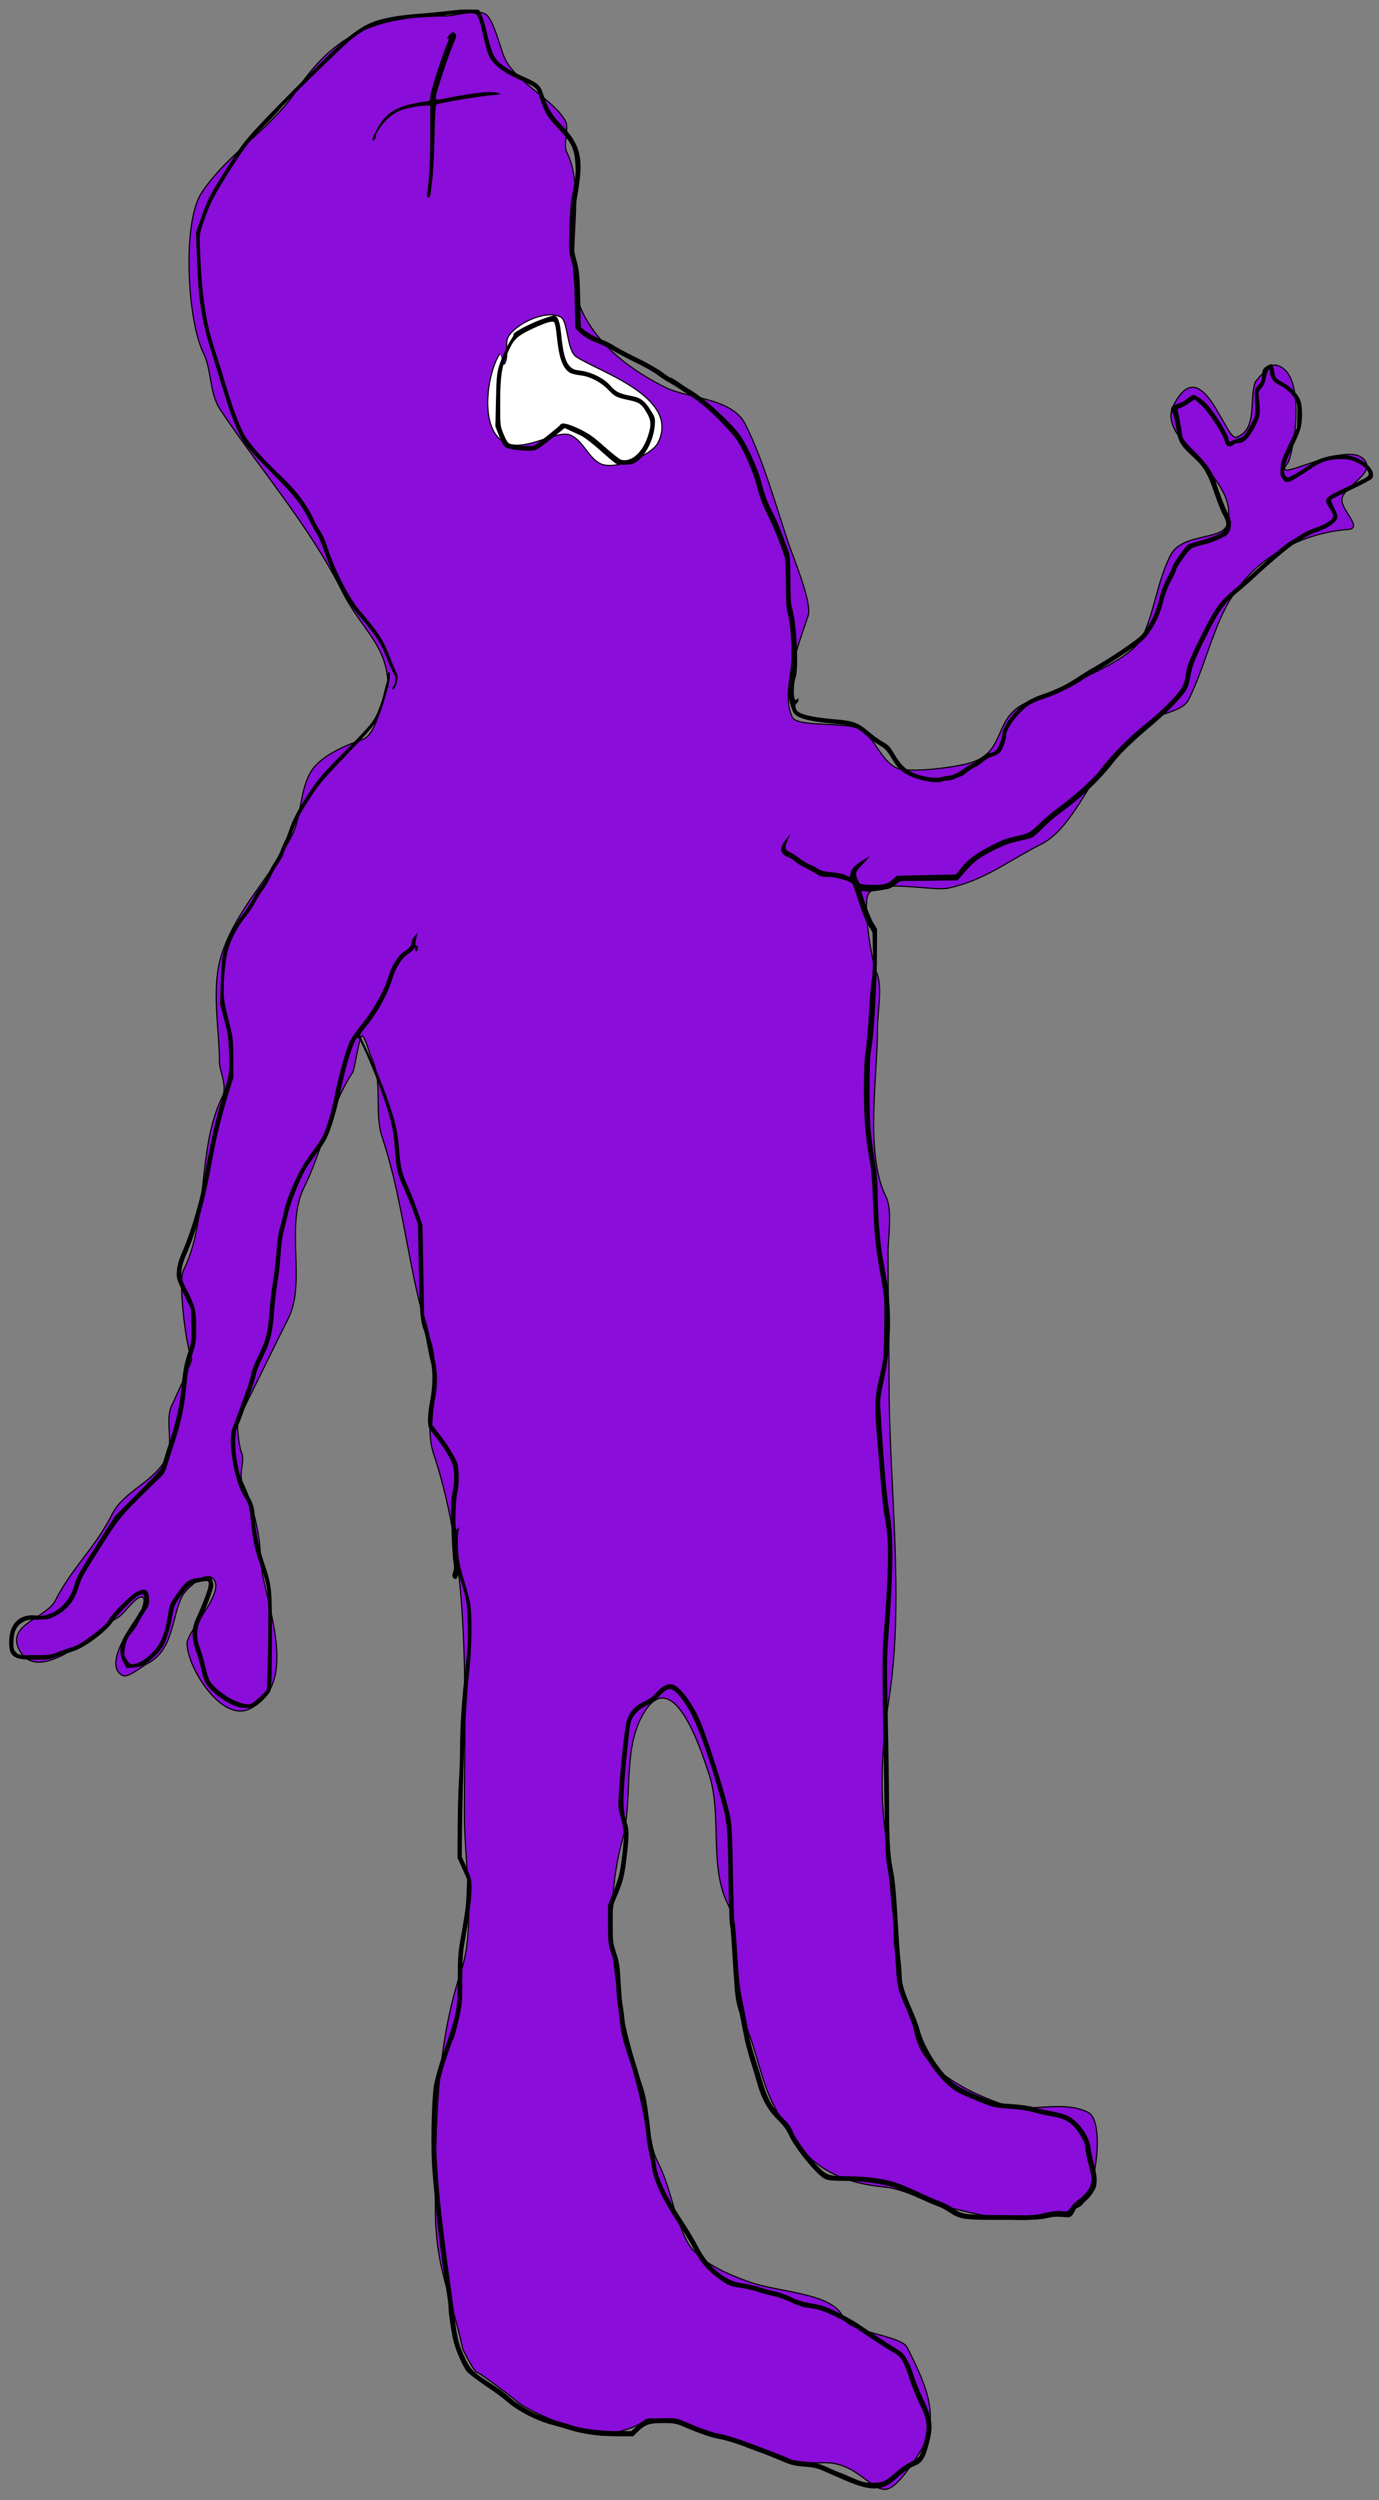 <svg preserveAspectRatio="xMidYMid meet" viewBox="0 0 1202 2178" xmlns="http://www.w3.org/2000/svg"><rect x="0" y="0" width="1202" height="2178" fill="#808080" stroke="none"/><path d="m338.634 591.421c-4.726 11.816-8.87 48.293-22.82 52.944-13.197 4.399-35.167 13.499-43.816 26.471-11.065 16.599-8.662 39.233-17.343 56.595-18.532 37.063-47.938 63.487-61.158 103.147-9.893 29.679-2.255 63.997-2.255 94.393 0 7.646 7.057 21.487 2.739 30.123-22.593 45.185-11.49 106.478-34.203 151.9-4.685 9.369 2.409 66.89 7.302 76.677.756 1.51-15.088 36.138-17.288 40.537-6.403 12.806 1.83 32.853-4.564 45.64-10.785 21.571-37.302 28.964-47.466 49.292-14.454 28.909-35.518 47.304-49.292 74.851-7.914 15.827-42.918 20.963-31.948 42.902 17.16 34.32 72.008-20.486 85.804-27.384 5.398-2.7 15.364-18.257 20.995-18.257 5.253 0-.14 12.534-.913 13.692-4.574 6.861-33.81 45.624-15.518 54.769 4.727 2.363 16.837-7.962 20.995-10.041 23.571-11.784 21.282-39.826 31.036-59.333 2.794-5.589 18.267-19.62 24.646-16.43 17.447 8.724-20.511 46.434-20.511 57.88 0 20.885 30.199 69.196 54.658 56.968 47.252-23.624 9.128-100.722 9.128-134.184 0-18.447-7.473-46.894-15.518-62.984-3.544-7.088 2.576-19.494-.913-26.471-1.809-3.618-4.539-24.696-2.738-28.297 14.462-28.925 29.661-60.291 43.704-88.377 15.618-31.238-2.967-80.726 13.637-113.935 15.847-31.695 22.914-70.987 42.307-100.077 1.945-2.918 5.807-31.948 8.215-31.948 2.384 0 6.563 15.379 7.731 17.716 11.226 22.452 2.231 47.769 10.041 71.2 19.149 57.443 22.605 119.305 41.934 177.292 9.865 29.595-7.165 68.301 2.683 97.846 32.966 98.902 26.845 207.24 26.845 315.002 0 40.272 10.143 96.657-2.738 135.303-21.842 65.528-22.599 135.418-22.599 206.551 0 52.124 12.653 71.873 23.733 122.289.646 2.936 10.483 21.021 12.283 21.021 2.453 0 33.959 24.138 35.638 25.926 5.769 6.146 62.467 31.786 77.218 28.623 53.576-11.486 14.934-19.465 67.356-9.045 38.82 7.716 74.171 35.354 121.758 33.346 30.48-1.286 43.43 28.328 57.381 22.437 9.388-3.964 20.878-22.29 25.559-29.311 20.796-31.193 7.28-59.806-9.557-93.481-5.391-10.781-50.453-12.789-55.784-26.055-8.723-21.708-56.129-21.826-81.447-30.924-17.799-6.396-45.681-17.384-54.976-35.973-12.624-25.248-12.984-44.224-25.559-69.374-8.92-17.841-6.539-44.264-12.779-62.984-23.817-71.452-36.612-147.577-17.772-216.917 9.077-33.408.7-75.062 15.946-105.553 27.072-54.139 53.163 28.954 59.333 47.466 12.173 36.52-.265 80.171 16.804 114.309 14.016 28.031-1.912 70.117 12.779 99.496 10.448 20.894 15.499 52.258 25.933 73.128 22.703 45.41 43.458 68.194 97.866 73.576 17.969 1.777 34.04 12.301 51.542 16.678 38.864 9.717 78.513 19.965 117.586.429 14.025-7.012 23.836-74.343 8.216-82.153-22.817-11.409-50.263 1.03-73.812-6.819-23.21-7.735-59.956-24.231-72.43-49.181-6.852-13.702-6.479-31.213-12.78-43.815-15.816-31.633-5.226-83.896-13.208-118.706-10.654-46.46-8.499-96.083-1.286-142.313 13.475-86.366 0-186.407 0-274.296 0-38.211-.913-75.755-.913-113.935 0-13.431 4.064-36.974-1.825-48.753-18.555-37.108-7.303-105.025-7.303-147.875 0-12.381 4.526-36.59-.913-47.467-3.822-7.644-12.174-58.177-7.302-67.921 7.131-14.262 55.737-2.627 69.581-5.477 31.39-6.462 52.912-24.113 81.001-38.157 21.348-10.674 36.163-41.009 48.379-59.333 10.989-16.484 33.814-39.277 50.205-50.205 8.07-5.38 25.265-6.717 30.123-16.43 12.198-24.392 19.152-53.47 30.854-77.351 21.821-44.531 65.516-67.766 108.292-71.033 13.083-.999-5.476-16.366-5.476-25.558 0-11.054 26.662-21.524 20.994-32.862-11.889-23.779-85.204 22.039-68.461.913 5.137-6.482 18.346-81.7-10.953-85.804-3.503-.491-16.421 12.746-17.344 15.518-5.182 15.548 2.315 41.217-16.431 47.466-9.21 3.07-30.09-76.736-54.768-27.384-15.47 30.935 60.634 61.825 46.553 104.06-4.43 13.288-39.206 6.52-49.125 26.361-11.421 22.841-13.564 47.448-24.162 70.66-10.797 23.647-80.336 47.013-103.148 58.42-26.983 13.492-16.047 41.254-45.641 51.117-12.138 4.046-55.408 10.012-66.302 4.564-13.591-6.795-18.58-27.089-31.949-33.774-12.403-6.202-53.932-1.317-58.294-10.041-10.899-21.8 6.104-65.484 13.748-88.417 3.794-11.383-12.95-50.717-17.344-63.897-11.221-33.661-21.875-71.99-37.37-102.981-11.63-23.263-49.955-22.239-69.374-31.949-30.773-15.387-57.616-35.816-72.112-64.809-19.808-39.619 4.816-102.409-14.121-140.281-3.456-6.913 1.978-20.691-.912-26.472-9.35-18.7-42.217-33.316-52.944-54.769-3.726-7.453-9.986-35.572-17.343-39.251-8.973-4.486-25.292 1.826-35.06 1.826-57.931 0-95.71 14.548-128.858 64.27-22.721 34.081-60.396 55.45-83.066 89.456-17.489 26.233-12.38 112.258 1.341 139.701 7.513 15.025 5.08 35.003 14.605 49.292 35.583 53.374 77.591 100.896 106.204 158.123 17.447 34.893 40.164 46.918 40.164 83.979" fill="#8b0dd9" stroke="#000"/><path d="m435.707 308.096c-10.885 16.327-18.763 65.926 4.564 77.59 17.807 8.903 45.67-12.309 57.507-6.39 11.208 5.604 14.787 19.26 25.559 24.646 12.306 6.153 44.657-7.163 50.204-18.256 19.854-39.704-51.284-61.575-71.199-74.851-8.634-5.756-6.979-31.33-13.692-34.687-13.956-6.978-40.559 7.139-45.848 17.717-2.905 5.809 1.122 18.96-3.651 23.733" fill="#fff" stroke="#000"/><g transform="matrix(.1 0 0 -.1 0 2178)"><path d="m3995 21694c-22-2-80-8-130-14-49-6-146-15-215-20s-161-16-205-23c-275-48-349-99-803-557-428-430-500-510-595-656-208-321-235-371-297-551l-42-118 6-155c14-438 39-603 136-909 37-119 84-270 104-336 55-186 120-347 171-427 32-49 109-134 234-258 198-196 268-284 341-430 23-47 52-98 63-114s35-70 53-120c98-277 188-445 322-601 143-166 182-228 242-380 17-44 40-94 51-112 15-24 18-41 13-72-4-23-10-41-15-41s-9-7-9-16c0-33 28 6 40 55 10 43 9 54-8 87-10 22-36 83-56 136-56 144-102 214-257 395-99 114-224 361-294 580-13 39-37 92-55 118-17 25-45 76-62 113-51 112-149 242-271 357-168 159-291 298-330 373-47 89-104 242-161 434-25 86-69 225-97 310-76 233-110 465-126 874-5 115-4 124 26 214 62 183 88 235 257 500 107 166 161 237 269 345 50 49 122 126 160 170 86 98 551 550 620 603 28 21 74 52 103 70 55 33 209 82 259 82 15 0 53 7 83 15 31 8 101 15 160 15 58 1 125 5 150 10 25 6 103 14 175 19 112 8 132 7 147-6 19-17 35-68 68-218 13-55 31-119 42-142 32-68 112-135 224-187 207-98 185-79 220-181 45-132 65-165 167-273 111-118 135-168 143-306 5-74 0-116-21-226-22-110-28-172-32-336-5-187-4-205 17-275 20-66 24-103 29-331l6-257 30-31c38-40 93-73 177-104 36-14 91-41 121-60s115-64 188-100c74-35 162-84 195-109 34-25 77-53 95-63 19-9 62-35 96-58s81-53 105-68c88-56 191-146 298-261 101-109 114-128 174-251 40-82 77-176 95-242 40-147 53-183 111-299 49-98 123-286 141-355 5-19 9-122 9-228 0-138 4-209 14-245 32-112 46-380 27-497-23-139-24-220-6-290 9-36 23-75 31-88 34-52 144-80 394-101 116-10 166-30 241-99 31-29 83-67 114-84 47-27 66-46 97-98 64-105 83-125 158-164 82-43 238-74 285-56 15 6 41 10 58 10 18 1 50 9 72 20s44 19 49 20c4 0 24 14 44 31s52 38 71 46c20 9 53 30 73 49 20 18 56 38 79 44s52 22 64 34c24 24 55 111 55 151 0 55 101 192 190 256 26 19 88 47 147 65 102 33 258 110 343 170 25 17 72 46 105 65 33 18 137 83 231 145 145 96 179 122 219 176 63 82 110 186 136 295 13 55 37 119 65 170 24 44 44 87 44 94 0 24 111 179 138 193 15 7 52 19 82 26 89 20 205 68 230 95 36 39 40 120 7 176-24 41-80 185-107 274-27 88-83 169-186 271-81 79-104 108-108 135-14 94-35 206-41 220-4 12 1 18 18 23 14 3 48 22 77 41l52 35 50-41c60-50 191-246 211-315 11-40 19-50 39-52 14-2 31 4 38 12 7 9 27 16 46 16 48 0 91 43 142 142 46 90 50 116 37 236-8 71-7 74 20 102 20 21 31 47 40 92 10 59 35 93 35 49 0-49 28-90 79-115 67-34 118-80 142-129 18-34 20-55 17-141l-3-101-70-145c-60-125-70-153-73-210-3-55-1-69 18-92 37-48 47-44 261 99 78 52 148 73 249 73 62 0 86-5 136-29 65-30 104-70 104-105 0-17-31-35-183-106-210-99-213-103-158-187 44-66 41-87-15-123-26-16-76-39-113-50-36-12-91-38-121-58s-71-46-92-57c-37-20-171-134-307-260-42-39-114-103-161-142-156-131-179-162-315-433-99-197-120-253-130-337-4-32-18-77-31-99-36-63-163-194-288-296-134-110-293-264-348-336-103-137-278-301-473-441-33-24-94-77-135-117-83-81-93-86-223-114-71-16-119-35-223-91-130-69-187-116-260-211l-20-26-259-6-258-6-38-34c-43-40-84-49-204-44-75 3-81 5-92 29-29 59-27 83 8 120 18 18 46 49 63 67l29 33-54-31c-74-44-108-78-115-117-7-38-6-38-47-16-18 9-72 20-120 24-62 6-96 14-116 29-16 11-50 29-77 40-27 12-67 37-91 56-23 19-58 41-76 49-47 20-51 39-23 101 14 30 24 54 23 54-2 0-20-22-40-49-46-59-49-100-11-130 15-12 33-21 40-21s29-13 47-30c19-16 65-45 103-64s83-44 99-55c23-16 46-21 97-21 69 0 194-37 210-63 4-7 29-77 54-157 27-85 61-170 83-204l36-59 4-169c2-101-2-195-9-236-6-37-16-139-21-227-13-223-27-382-38-435-6-25-10-158-11-297 0-255 15-435 55-648 9-46 20-198 26-355 10-275 21-380 75-680 24-136 25-160 21-405-4-257-4-262-40-418-41-175-45-238-27-462 6-71 17-213 26-315 22-278 32-374 54-495 31-169 26-446-15-950-15-178-15-273-6-875 17-1048 19-1087 36-1175 9-44 20-136 25-205s13-156 19-195c5-38 10-119 10-178 0-60 3-112 6-117s9-82 15-172c10-179 16-201 96-385 25-59 55-139 66-178 44-159 163-354 284-464 66-61 94-76 274-149 130-52 139-54 265-63 79-5 159-16 205-29 41-12 113-28 159-36 138-22 194-60 265-178 25-42 36-72 36-99 0-22 14-91 31-153 22-80 29-124 25-148-9-46-59-111-116-151-25-17-56-48-69-69-25-37-25-37-77-30-37 4-79 0-147-16-89-21-113-22-393-18-326 4-326 4-419 68-25 17-69 39-99 50-29 10-116 47-192 83-77 36-170 74-209 86-98 30-258 51-399 51-163 1-187 7-253 72-80 78-208 252-232 316-17 42-40 73-94 126-82 81-127 161-172 311-15 50-42 138-61 196-38 122-48 162-74 309-10 58-30 159-44 225-18 89-29 188-40 383-9 145-19 269-23 275-4 7-11 199-14 427-6 316-11 433-23 488-43 202-204 710-276 867-68 147-170 277-229 290-42 9-93-16-137-69-27-33-60-57-111-81-78-37-119-81-147-158-17-47-49-324-68-588-12-174-11-178 12-260 32-114 34-164 15-320-21-175-28-202-81-336l-44-112v-166c0-157 1-169 30-257 27-81 32-115 40-260 5-92 11-171 13-175 3-4 10-60 17-123 14-135 28-197 80-345 59-168 137-500 150-640 6-66 17-144 25-173s19-85 24-125c19-136 86-282 226-497 57-85 119-189 140-230 50-101 106-172 185-235 101-80 130-94 216-105 44-6 113-21 154-35 41-13 107-31 146-39s107-33 153-55c51-25 104-42 139-46 31-4 81-13 111-22 66-18 225-97 301-148 149-103 290-194 338-220 67-36 89-73 140-230 22-66 62-166 89-222 68-136 74-193 38-329-15-55-33-109-41-122-8-12-43-36-77-52s-91-56-127-88c-90-81-114-92-206-92-68 0-87 5-180 45-56 25-105 45-108 45s-48 19-98 42c-82 36-105 42-194 49-64 5-114 14-135 25-19 9-86 37-149 61-256 99-384 143-458 157-81 15-147 38-297 102-88 37-93 38-198 36-139-2-174-12-235-67l-50-45h-133c-132 0-317 24-384 50-16 6-79 25-139 41-172 47-304 115-419 216-30 26-88 69-128 94-172 109-196 132-244 232-55 114-71 176-90 342-9 72-24 195-36 275-72 527-99 761-120 1080-16 240-7 553 20 695 18 97 77 285 125 398 9 20 30 97 46 169 28 125 30 146 30 344 0 167 4 236 20 325 43 244 60 375 60 461 0 83-3 96-42 186l-43 97 2 205c6 538 33 1142 63 1405 24 207 27 498 6 607-8 40-29 118-46 173-18 55-39 134-46 175-16 89-18 247-4 287 9 24 8 26-3 11-8-10-17-15-20-11-13 12-6 248 8 313 17 78 19 181 4 250-11 51-87 174-179 291l-42 54 5 80c3 44 12 116 21 160 21 108 20 224-3 320-10 44-22 100-26 125s-21 97-37 160l-31 115-7 390-7 390-45 130c-26 72-63 166-83 210-51 110-63 160-75 307-14 190-42 298-147 573-36 94-94 227-129 296s-64 133-64 142c0 8 21 39 46 69 101 118 191 282 239 435 28 90 81 171 133 202 23 14 45 34 51 45 9 21 10 21 10-1 1-31 17-29 23 2 4 18 1 25-10 25s-13 9-7 48c4 26 12 54 17 62 6 8-3 0-21-18-17-18-31-42-31-55 0-30-25-64-60-82-47-24-109-116-136-200-52-165-135-311-269-475-24-30-58-80-75-111-30-57-105-327-135-489-20-108-68-271-100-336-14-28-59-95-100-149-102-133-209-362-241-518-8-39-24-101-35-136-11-38-23-121-29-210-6-80-19-195-30-256-10-60-24-175-30-254-14-190-30-254-95-386-30-60-60-135-65-166-6-31-24-94-41-140s-48-131-69-189-45-123-54-145c-43-113 19-471 104-596 38-57 47-90 59-224 13-144 34-243 81-373 69-195 72-220 67-669-3-219-8-406-12-415-4-10-37-43-73-74-66-56-66-56-116-49-67 9-176 67-247 132-64 60-69 69-104 211-14 56-34 125-45 153-30 74-27 166 6 231 40 78 114 276 114 303 0 13-5 36-10 51-11 27-11 27-85 21-108-10-134-23-197-108-84-113-88-120-104-220-27-172-65-260-149-340-55-53-118-87-162-88-16-1-30 11-48 39-24 37-25 45-16 100 11 67 22 91 62 138 16 18 41 56 55 84 14 29 41 74 60 101 26 37 34 60 34 92 0 95-30 116-110 75-52-27-213-187-239-238-14-27-50-63-103-105-129-99-170-124-234-142-32-10-85-28-116-41-51-21-73-24-196-24-136 0-139 0-163 26-20 22-24 34-22 88 2 89 26 141 78 171 36 22 54 25 134 25 79 0 99 4 144 26 112 57 173 131 212 257 23 76 44 114 185 336 153 242 185 283 351 447 90 89 176 173 191 187 16 15 33 48 43 83 9 33 36 119 61 192 57 172 89 318 104 467 15 162 26 223 61 329 26 81 29 104 29 222 0 149-8 181-85 333-44 88-47 99-43 155 3 43 17 90 48 161 74 171 144 415 194 675 9 47 27 144 41 215 29 151 76 338 131 515l39 125-1 170c-1 165-2 175-43 333-33 133-41 180-41 255 0 115 16 264 35 342 23 91 86 212 149 289 32 38 71 97 88 130 17 34 48 84 69 112s52 79 68 115c16 35 46 86 65 113 19 26 43 71 52 100 9 28 23 61 30 73 8 12 30 66 49 119s49 122 68 153c143 235 161 258 395 501 164 170 241 258 266 302 20 37 52 124 75 207 41 144 50 204 31 216-6 4-10-11-10-38 0-60-63-266-108-352-31-58-75-108-260-295-196-197-234-241-310-355-105-160-153-249-182-340-13-38-29-79-36-90s-22-46-34-77c-12-32-37-81-57-109-19-28-48-81-64-116-16-36-43-81-59-100-17-19-46-64-64-101-19-38-63-104-98-148-75-94-141-230-163-334-10-45-18-148-21-255l-6-180 37-140c33-123 37-158 42-295 6-169 5-175-64-400-56-185-90-340-168-756-29-155-109-418-173-564-34-78-46-122-50-172-5-65-3-69 59-200l64-133 3-140c4-133 2-144-26-230-35-105-47-167-62-330-15-150-47-294-103-460-25-72-50-154-57-183-12-50-22-63-214-255l-201-202-131-205c-185-290-203-322-223-393-35-126-113-218-219-257-45-17-68-20-121-14-144 14-231-74-231-234 0-126 38-152 225-152 112 0 134 3 190 26 35 14 93 33 128 43 107 29 314 183 364 269 28 48 179 199 220 221 43 22 53 15 53-38 0-37-6-56-24-78-13-15-36-53-51-83s-47-80-70-110c-71-91-85-191-38-275l26-47 62 4c77 7 104 21 185 101 55 53 71 77 98 144 17 44 40 128 50 187 16 90 24 114 57 161 78 114 103 135 178 151 38 8 73 12 78 8 18-11 8-63-35-169-24-61-56-135-70-165-37-79-36-169 3-276 16-43 37-115 46-159 10-44 24-92 32-107 34-69 135-152 246-204 38-17 69-24 115-24 64 0 64 0 129 58 37 31 72 71 80 89 10 25 13 123 13 452 0 469 1 457-75 685-42 127-75 293-75 387-1 68-15 114-58 187-46 78-64 129-92 266-27 134-27 273 1 327 11 22 33 77 48 122 16 45 44 125 64 177 19 52 40 120 46 150s33 100 61 155c64 126 86 214 99 397 6 80 20 197 30 259 11 63 23 170 27 239 3 69 15 159 26 200s28 112 38 157c20 86 91 269 143 368 18 33 61 96 95 140 35 44 79 109 97 145 40 81 87 237 120 398 50 250 125 482 155 482 14 0 124-250 191-432 94-258 118-354 130-523 12-183 22-231 74-345 24-52 63-147 86-210l42-115 8-390c7-385 13-459 48-547 6-15 17-69 26-120s23-117 31-147c20-77 17-212-6-333-22-116-26-208-9-241 7-12 29-42 49-67 71-86 144-205 157-255 17-66 16-148-3-237-13-60-15-113-9-303 3-126 11-258 16-292 8-46 8-71-1-98-9-28-9-39 1-51 16-20 32-13 40 17 5 20 10 11 27-46 50-166 54-189 59-370 4-153 1-213-21-403-30-253-46-492-46-697 0-77-5-203-10-280s-10-257-11-400l-1-260 42-94 42-93-5-122c-4-116-10-157-56-420-17-95-21-160-21-328 0-270-7-305-138-678-28-80-58-188-68-240-22-125-31-547-15-748 27-344 75-753 121-1038 11-67 20-139 20-160 0-51 26-224 45-297 20-80 82-219 115-259 15-18 88-73 161-123 74-49 157-110 185-135 91-82 266-172 396-205 35-9 97-27 138-40 125-40 261-59 422-60h147l43 42c62 61 99 73 220 73 95 0 109-3 188-36 147-62 233-91 303-103 89-15 307-93 557-198 69-29 103-37 185-43 80-6 113-14 165-38 36-16 125-55 198-86 216-92 316-88 427 14 69 64 116 96 164 116 67 26 93 66 125 187 42 157 35 220-43 387-33 69-71 163-86 210-40 124-78 192-126 221-94 57-279 178-339 220-36 26-121 75-190 109-108 54-140 65-231 81-77 13-126 27-178 53-39 20-101 43-139 51-37 7-104 25-149 40-45 14-113 29-153 34-139 18-287 142-374 314-27 53-91 160-142 237-143 215-214 366-229 495-4 33-15 96-25 140s-22 123-25 175c-8 118-87 446-156 649-40 118-53 171-64 276-8 72-17 139-20 150s-10 94-15 185c-8 142-13 178-40 258-28 87-30 101-30 250 0 146 2 161 26 217 66 155 77 199 98 383 21 179 20 228-6 298-35 94-31 242 23 748 5 55 16 113 23 130 23 54 68 98 130 126 38 17 80 48 111 80 64 66 87 76 127 53 41-25 112-121 164-225 55-110 136-338 209-588 99-339 96-318 104-795 3-231 10-425 14-432 4-6 14-130 22-275 13-231 20-288 55-463 21-110 44-227 51-260 6-33 28-114 48-180 21-66 48-156 60-200 37-136 94-239 177-320 53-53 80-89 102-138 55-120 249-354 318-383 23-10 76-14 166-14 150 0 338-26 437-60 36-12 130-52 210-90 80-37 157-70 171-73 14-4 55-25 90-48 101-66 122-69 480-69 256 0 327 3 375 16 43 11 81 14 132 10 68-6 72-6 92 19 11 15 23 35 26 46 4 10 26 31 50 45 46 27 90 76 119 131 23 45 20 113-8 218-14 50-28 115-31 147-11 98-102 225-196 273-25 13-86 31-135 39-49 9-120 25-159 36-43 13-121 24-200 29-127 8-133 10-274 66-79 32-172 77-205 99-123 83-278 316-321 484-9 35-37 110-62 165-67 151-93 233-93 296 0 31-5 97-11 146-6 50-14 164-19 255-17 303-29 444-44 510-25 111-36 273-36 534 0 138-5 492-11 786-10 473-9 559 5 740 41 509 45 855 14 1040-30 172-51 411-84 935-5 79-1 110 31 255 60 273 70 587 26 850-11 63-29 168-40 233-22 122-41 386-41 567 0 58-7 148-16 200-49 301-54 368-54 669 0 163 5 314 10 336 24 96 53 553 54 841l1 231-33 54c-26 40-102 247-102 275 0 2 17 2 38-2 32-5 92 2 195 22 16 3 45 20 65 37 34 31 39 32 126 32 50 0 163 1 252 3l161 2 64 73c82 94 119 122 254 191 83 42 135 61 210 77 55 12 111 27 125 34 14 8 57 46 95 85 39 39 99 92 135 118 185 132 362 300 482 458 55 71 183 194 329 315 111 92 245 228 292 296 19 28 32 66 43 129 17 100 42 160 156 386 95 189 142 254 245 339 43 35 114 97 159 139 125 117 310 273 346 291 18 9 56 33 85 52 28 19 82 44 120 56 80 25 160 80 169 116 5 19-3 44-26 90-18 35-30 67-27 72s83 44 177 88 176 88 181 98c42 77-97 193-246 204-78 7-214-26-268-65-85-61-203-131-220-132-9 0-22 11-28 24-17 37 4 112 65 234 30 59 61 132 70 162 19 63 21 172 5 236-15 59-81 132-157 172-65 35-67 38-77 106-4 25-11 49-16 52-13 7-67-23-79-45-5-11-10-38-10-60 0-31-7-49-32-77-32-36-33-40-29-113 7-160 9-150-44-246-47-85-53-91-95-103-25-7-53-18-63-23-22-12-20-14-35 37-6 22-47 94-90 160-60 90-93 129-136 162-31 23-64 42-73 42-8 0-30-13-48-29s-55-37-81-46c-68-25-78-40-55-79 10-17 26-78 34-135 19-122 36-151 144-250 95-86 131-146 188-316 26-77 60-163 76-191 55-97 33-145-83-188-40-15-102-34-137-42s-74-22-86-30c-24-16-135-173-135-192 0-5-22-52-49-103-27-52-54-121-61-154-27-132-83-251-160-338-34-39-262-194-402-273-46-26-108-64-138-84-106-72-206-122-309-155-119-39-186-81-258-163-52-60-103-145-103-173 0-9-9-47-20-83-22-68-50-96-99-96-12 0-38-15-58-34-21-18-58-43-83-56-25-12-61-34-80-49-47-35-106-61-140-61-15 0-41-5-58-11-47-16-174 5-249 41-70 35-105 71-162 168-33 56-49 73-93 97-29 16-86 57-127 91-87 75-136 94-270 105-202 17-304 38-348 71-20 16-26 61-9 70 9 5 16 19 16 31 0 16-3 19-9 8-5-7-14-10-20-7-17 11-14 150 4 193 29 69 8 486-30 602-11 33-15 98-15 250-1 147-5 216-14 241-8 19-33 87-56 150s-59 147-81 187c-43 78-78 172-110 298-22 87-117 293-170 372-76 112-320 336-444 407-27 16-74 46-104 68-30 21-60 38-66 38-7 0-39 21-71 46-33 25-124 78-204 117-80 38-172 87-206 108-33 22-79 45-101 53-59 21-136 62-170 90l-30 26-5 237c-5 219-8 246-33 343-27 102-28 110-21 277 5 111 16 222 32 310 53 301 26 421-136 588-94 97-126 151-166 277-23 74-48 96-167 148-120 52-206 106-241 153-31 40-55 112-86 248-11 53-31 116-43 140l-22 44-70 1c-38 1-88 0-110-2z"/><path d="m3920 21480c-21-21-28-46-10-35 6 4-1-18-14-49-42-95-146-422-146-459 0-35-1-36-47-42-243-34-343-94-425-254-38-74-42-105-10-73 11 10 14 20 8 24-16 11 72 132 124 172 26 20 64 43 85 52 47 19 173 44 226 44h39v-252c0-227-9-402-26-510-5-31-3-38 10-38 9 0 16 6 16 13 1 6 8 62 16 122 9 64 18 225 21 387 4 188 9 281 17 287 15 13 417 80 494 82 85 3 76 23-13 27-64 3-246-22-398-54-89-18-87-19-87 14s107 357 152 459c26 60 29 75 18 88-17 20-26 19-50-5z"/><path d="m4703 18991c-104-40-238-113-227-124 3-3-3-18-14-34-36-52-91-171-113-245-18-62-22-107-26-298l-5-225 32-83c21-55 40-88 57-99 37-24 221-40 264-23 17 8 81 54 141 102l110 89 46-22c26-11 70-32 97-45 28-13 103-70 167-128 65-58 126-110 137-115 29-16 127-13 160 4 86 44 167 192 178 326 5 64 4 70-31 127-54 89-90 117-172 132-102 19-138 36-182 88-53 63-166 121-259 132-60 8-72 13-100 43-36 40-57 120-72 279-11 110-30 158-64 158-12 0-68-18-124-39zm149-128c19-197 50-287 113-329 14-9 56-20 94-24 83-9 181-60 244-127 53-56 73-67 170-87s119-34 162-108c41-69 44-107 15-199-45-148-144-238-235-215-14 4-78 54-143 112-96 86-135 114-218 155-96 46-156 61-169 40-8-15-197-166-224-180-27-15-178-6-218 12-15 6-33 35-53 83-30 73-30 73-30 272 0 227 12 309 60 426 49 116 77 149 172 198 133 67 220 97 237 82 8-7 17-51 23-111z"/></g></svg>